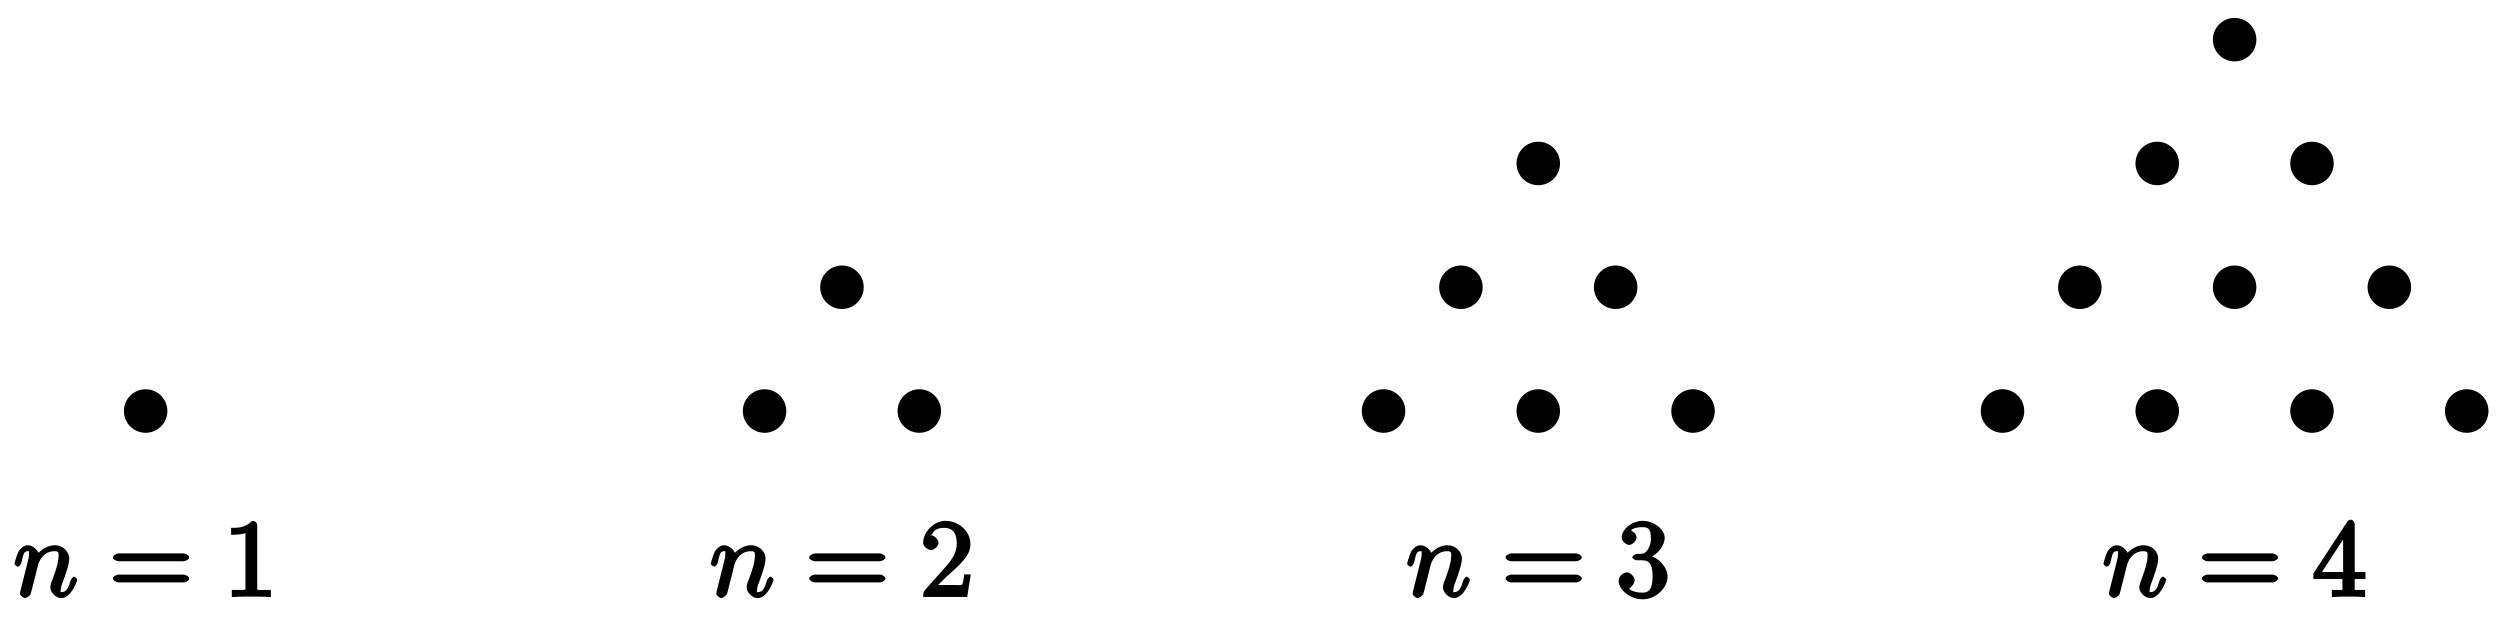 <?xml version="1.0" encoding="UTF-8"?>
<svg xmlns="http://www.w3.org/2000/svg" xmlns:xlink="http://www.w3.org/1999/xlink" width="229pt" height="57pt" viewBox="0 0 229 57" version="1.1">
<defs>
<g>
<symbol overflow="visible" id="glyph0-0">
<path style="stroke:none;" d=""/>
</symbol>
<symbol overflow="visible" id="glyph0-1">
<path style="stroke:none;" d="M 0.703 -0.75 C 0.672 -0.594 0.609 -0.375 0.609 -0.312 C 0.609 -0.141 0.922 0.109 1.078 0.109 C 1.203 0.109 1.547 -0.125 1.594 -0.281 C 1.578 -0.234 1.75 -0.812 1.797 -1.062 L 2.031 -1.969 C 2.078 -2.188 2.141 -2.406 2.188 -2.625 C 2.234 -2.797 2.312 -3.094 2.328 -3.125 C 2.469 -3.438 2.828 -4.188 3.781 -4.188 C 4.234 -4.188 4.141 -3.984 4.141 -3.656 C 4.141 -3.031 3.656 -1.75 3.484 -1.328 C 3.406 -1.094 3.391 -0.984 3.391 -0.875 C 3.391 -0.406 3.922 0.109 4.391 0.109 C 5.328 0.109 5.859 -1.5 5.859 -1.578 C 5.859 -1.688 5.609 -1.859 5.578 -1.859 C 5.469 -1.859 5.297 -1.656 5.25 -1.5 C 5.047 -0.828 4.891 -0.438 4.406 -0.438 C 4.234 -0.438 4.344 -0.375 4.344 -0.594 C 4.344 -0.844 4.422 -1.094 4.516 -1.312 C 4.703 -1.828 5.125 -2.938 5.125 -3.5 C 5.125 -4.172 4.531 -4.734 3.812 -4.734 C 2.906 -4.734 2.297 -4.047 2.125 -3.812 L 2.422 -3.703 C 2.375 -4.25 1.797 -4.734 1.328 -4.734 C 0.875 -4.734 0.562 -4.297 0.484 -4.172 C 0.25 -3.656 0.109 -3.078 0.109 -3.031 C 0.109 -2.938 0.391 -2.766 0.406 -2.766 C 0.516 -2.766 0.688 -2.938 0.75 -3.156 C 0.922 -3.875 0.953 -4.188 1.312 -4.188 C 1.5 -4.188 1.438 -4.219 1.438 -3.891 C 1.438 -3.672 1.406 -3.562 1.281 -3.047 Z M 0.703 -0.75 "/>
</symbol>
<symbol overflow="visible" id="glyph1-0">
<path style="stroke:none;" d=""/>
</symbol>
<symbol overflow="visible" id="glyph1-1">
<path style="stroke:none;" d="M 6.844 -3.266 C 7 -3.266 7.359 -3.422 7.359 -3.625 C 7.359 -3.812 7 -3.984 6.859 -3.984 L 0.891 -3.984 C 0.75 -3.984 0.375 -3.812 0.375 -3.625 C 0.375 -3.422 0.75 -3.266 0.891 -3.266 Z M 6.859 -1.328 C 7 -1.328 7.359 -1.484 7.359 -1.688 C 7.359 -1.891 7 -2.047 6.844 -2.047 L 0.891 -2.047 C 0.75 -2.047 0.375 -1.891 0.375 -1.688 C 0.375 -1.484 0.75 -1.328 0.891 -1.328 Z M 6.859 -1.328 "/>
</symbol>
<symbol overflow="visible" id="glyph1-2">
<path style="stroke:none;" d="M 3.094 -6.547 C 3.094 -6.781 2.938 -6.969 2.625 -6.969 C 1.953 -6.281 1.203 -6.328 0.703 -6.328 L 0.703 -5.688 C 1.094 -5.688 1.797 -5.734 2.016 -5.859 L 2.016 -0.953 C 2.016 -0.594 2.156 -0.641 1.266 -0.641 L 0.766 -0.641 L 0.766 0.016 C 1.297 -0.031 2.156 -0.031 2.562 -0.031 C 2.953 -0.031 3.828 -0.031 4.344 0.016 L 4.344 -0.641 L 3.859 -0.641 C 2.953 -0.641 3.094 -0.578 3.094 -0.953 Z M 3.094 -6.547 "/>
</symbol>
<symbol overflow="visible" id="glyph1-3">
<path style="stroke:none;" d="M 1.391 -0.812 L 2.438 -1.844 C 4 -3.219 4.641 -3.875 4.641 -4.859 C 4.641 -6 3.578 -6.969 2.359 -6.969 C 1.234 -6.969 0.312 -5.875 0.312 -5 C 0.312 -4.438 1 -4.281 1.031 -4.281 C 1.203 -4.281 1.719 -4.562 1.719 -4.969 C 1.719 -5.219 1.359 -5.656 1.016 -5.656 C 0.938 -5.656 0.922 -5.656 1.141 -5.734 C 1.281 -6.125 1.656 -6.328 2.234 -6.328 C 3.141 -6.328 3.391 -5.688 3.391 -4.859 C 3.391 -4.062 2.938 -3.406 2.391 -2.781 L 0.484 -0.641 C 0.375 -0.531 0.312 -0.406 0.312 0 L 4.344 0 L 4.672 -2.062 L 4.078 -2.062 C 4 -1.594 3.984 -1.281 3.875 -1.125 C 3.812 -1.047 3.281 -1.094 3.062 -1.094 L 1.266 -1.094 Z M 1.391 -0.812 "/>
</symbol>
<symbol overflow="visible" id="glyph1-4">
<path style="stroke:none;" d="M 2.891 -3.516 C 3.703 -3.781 4.453 -4.641 4.453 -5.422 C 4.453 -6.234 3.406 -6.969 2.453 -6.969 C 1.453 -6.969 0.516 -6.203 0.516 -5.438 C 0.516 -5.109 0.906 -4.766 1.203 -4.766 C 1.5 -4.766 1.875 -5.141 1.875 -5.438 C 1.875 -5.938 1.234 -6.094 1.391 -6.094 C 1.516 -6.312 2.047 -6.391 2.406 -6.391 C 2.828 -6.391 3.188 -6.328 3.188 -5.438 C 3.188 -5.312 3.219 -4.859 2.953 -4.422 C 2.656 -3.938 2.453 -3.953 2.203 -3.953 C 2.125 -3.938 1.891 -3.922 1.812 -3.922 C 1.734 -3.906 1.484 -3.734 1.484 -3.625 C 1.484 -3.516 1.734 -3.359 1.906 -3.359 L 2.344 -3.359 C 3.156 -3.359 3.344 -2.844 3.344 -1.859 C 3.344 -0.516 2.844 -0.391 2.406 -0.391 C 1.969 -0.391 1.344 -0.516 1.203 -0.766 C 1.219 -0.766 1.703 -1.141 1.703 -1.531 C 1.703 -1.891 1.266 -2.25 0.984 -2.25 C 0.734 -2.25 0.234 -1.938 0.234 -1.5 C 0.234 -0.594 1.344 0.219 2.438 0.219 C 3.656 0.219 4.719 -0.844 4.719 -1.859 C 4.719 -2.688 3.922 -3.625 2.891 -3.844 Z M 2.891 -3.516 "/>
</symbol>
<symbol overflow="visible" id="glyph1-5">
<path style="stroke:none;" d="M 2.75 -1.797 L 2.75 -0.938 C 2.75 -0.578 2.906 -0.641 2.172 -0.641 L 1.781 -0.641 L 1.781 0.016 C 2.375 -0.031 2.891 -0.031 3.312 -0.031 C 3.734 -0.031 4.25 -0.031 4.828 0.016 L 4.828 -0.641 L 4.453 -0.641 C 3.719 -0.641 3.875 -0.578 3.875 -0.938 L 3.875 -1.641 L 4.859 -1.641 L 4.859 -2.281 L 3.875 -2.281 L 3.875 -6.656 C 3.875 -6.844 3.703 -7.078 3.531 -7.078 C 3.453 -7.078 3.297 -7.031 3.203 -6.906 L 0.094 -2.156 L 0.094 -1.641 L 2.75 -1.641 Z M 2.984 -2.281 L 0.875 -2.281 L 3.109 -5.719 L 2.812 -5.828 L 2.812 -2.281 Z M 2.984 -2.281 "/>
</symbol>
</g>
</defs>
<g id="surface1">
<path style=" stroke:none;fill-rule:nonzero;fill:rgb(0%,0%,0%);fill-opacity:1;" d="M 15.332 37.652 C 15.332 36.551 14.441 35.656 13.34 35.656 C 12.238 35.656 11.348 36.551 11.348 37.652 C 11.348 38.75 12.238 39.645 13.34 39.645 C 14.441 39.645 15.332 38.75 15.332 37.652 Z M 15.332 37.652 "/>
<g style="fill:rgb(0%,0%,0%);fill-opacity:1;">
  <use xlink:href="#glyph0-1" x="1.217" y="54.678"/>
</g>
<g style="fill:rgb(0%,0%,0%);fill-opacity:1;">
  <use xlink:href="#glyph1-1" x="9.966" y="54.678"/>
</g>
<g style="fill:rgb(0%,0%,0%);fill-opacity:1;">
  <use xlink:href="#glyph1-2" x="20.467" y="54.678"/>
</g>
<path style=" stroke:none;fill-rule:nonzero;fill:rgb(0%,0%,0%);fill-opacity:1;" d="M 72.027 37.652 C 72.027 36.551 71.137 35.656 70.035 35.656 C 68.938 35.656 68.043 36.551 68.043 37.652 C 68.043 38.75 68.938 39.645 70.035 39.645 C 71.137 39.645 72.027 38.75 72.027 37.652 Z M 72.027 37.652 "/>
<path style=" stroke:none;fill-rule:nonzero;fill:rgb(0%,0%,0%);fill-opacity:1;" d="M 86.203 37.652 C 86.203 36.551 85.312 35.656 84.211 35.656 C 83.109 35.656 82.219 36.551 82.219 37.652 C 82.219 38.75 83.109 39.645 84.211 39.645 C 85.312 39.645 86.203 38.75 86.203 37.652 Z M 86.203 37.652 "/>
<path style=" stroke:none;fill-rule:nonzero;fill:rgb(0%,0%,0%);fill-opacity:1;" d="M 79.117 26.312 C 79.117 25.211 78.223 24.32 77.125 24.32 C 76.023 24.32 75.129 25.211 75.129 26.312 C 75.129 27.41 76.023 28.305 77.125 28.305 C 78.223 28.305 79.117 27.41 79.117 26.312 Z M 79.117 26.312 "/>
<g style="fill:rgb(0%,0%,0%);fill-opacity:1;">
  <use xlink:href="#glyph0-1" x="65.001" y="54.678"/>
</g>
<g style="fill:rgb(0%,0%,0%);fill-opacity:1;">
  <use xlink:href="#glyph1-1" x="73.749" y="54.678"/>
</g>
<g style="fill:rgb(0%,0%,0%);fill-opacity:1;">
  <use xlink:href="#glyph1-3" x="84.25" y="54.678"/>
</g>
<path style=" stroke:none;fill-rule:nonzero;fill:rgb(0%,0%,0%);fill-opacity:1;" d="M 128.727 37.652 C 128.727 36.551 127.832 35.656 126.734 35.656 C 125.633 35.656 124.738 36.551 124.738 37.652 C 124.738 38.75 125.633 39.645 126.734 39.645 C 127.832 39.645 128.727 38.75 128.727 37.652 Z M 128.727 37.652 "/>
<path style=" stroke:none;fill-rule:nonzero;fill:rgb(0%,0%,0%);fill-opacity:1;" d="M 142.898 37.652 C 142.898 36.551 142.008 35.656 140.906 35.656 C 139.805 35.656 138.914 36.551 138.914 37.652 C 138.914 38.75 139.805 39.645 140.906 39.645 C 142.008 39.645 142.898 38.75 142.898 37.652 Z M 142.898 37.652 "/>
<path style=" stroke:none;fill-rule:nonzero;fill:rgb(0%,0%,0%);fill-opacity:1;" d="M 135.812 26.312 C 135.812 25.211 134.922 24.32 133.82 24.32 C 132.719 24.32 131.828 25.211 131.828 26.312 C 131.828 27.41 132.719 28.305 133.82 28.305 C 134.922 28.305 135.812 27.41 135.812 26.312 Z M 135.812 26.312 "/>
<path style=" stroke:none;fill-rule:nonzero;fill:rgb(0%,0%,0%);fill-opacity:1;" d="M 157.074 37.652 C 157.074 36.551 156.18 35.656 155.082 35.656 C 153.98 35.656 153.09 36.551 153.09 37.652 C 153.09 38.75 153.98 39.645 155.082 39.645 C 156.18 39.645 157.074 38.75 157.074 37.652 Z M 157.074 37.652 "/>
<path style=" stroke:none;fill-rule:nonzero;fill:rgb(0%,0%,0%);fill-opacity:1;" d="M 149.988 26.312 C 149.988 25.211 149.094 24.32 147.992 24.32 C 146.895 24.32 146 25.211 146 26.312 C 146 27.41 146.895 28.305 147.992 28.305 C 149.094 28.305 149.988 27.41 149.988 26.312 Z M 149.988 26.312 "/>
<path style=" stroke:none;fill-rule:nonzero;fill:rgb(0%,0%,0%);fill-opacity:1;" d="M 142.898 14.973 C 142.898 13.871 142.008 12.98 140.906 12.98 C 139.805 12.98 138.914 13.871 138.914 14.973 C 138.914 16.074 139.805 16.965 140.906 16.965 C 142.008 16.965 142.898 16.074 142.898 14.973 Z M 142.898 14.973 "/>
<g style="fill:rgb(0%,0%,0%);fill-opacity:1;">
  <use xlink:href="#glyph0-1" x="128.784" y="54.678"/>
</g>
<g style="fill:rgb(0%,0%,0%);fill-opacity:1;">
  <use xlink:href="#glyph1-1" x="137.532" y="54.678"/>
</g>
<g style="fill:rgb(0%,0%,0%);fill-opacity:1;">
  <use xlink:href="#glyph1-4" x="148.033" y="54.678"/>
</g>
<path style=" stroke:none;fill-rule:nonzero;fill:rgb(0%,0%,0%);fill-opacity:1;" d="M 185.422 37.652 C 185.422 36.551 184.531 35.656 183.43 35.656 C 182.328 35.656 181.438 36.551 181.438 37.652 C 181.438 38.75 182.328 39.645 183.43 39.645 C 184.531 39.645 185.422 38.75 185.422 37.652 Z M 185.422 37.652 "/>
<path style=" stroke:none;fill-rule:nonzero;fill:rgb(0%,0%,0%);fill-opacity:1;" d="M 199.598 37.652 C 199.598 36.551 198.703 35.656 197.602 35.656 C 196.504 35.656 195.609 36.551 195.609 37.652 C 195.609 38.75 196.504 39.645 197.602 39.645 C 198.703 39.645 199.598 38.75 199.598 37.652 Z M 199.598 37.652 "/>
<path style=" stroke:none;fill-rule:nonzero;fill:rgb(0%,0%,0%);fill-opacity:1;" d="M 192.508 26.312 C 192.508 25.211 191.617 24.32 190.516 24.32 C 189.414 24.32 188.523 25.211 188.523 26.312 C 188.523 27.41 189.414 28.305 190.516 28.305 C 191.617 28.305 192.508 27.41 192.508 26.312 Z M 192.508 26.312 "/>
<path style=" stroke:none;fill-rule:nonzero;fill:rgb(0%,0%,0%);fill-opacity:1;" d="M 213.77 37.652 C 213.77 36.551 212.879 35.656 211.777 35.656 C 210.676 35.656 209.785 36.551 209.785 37.652 C 209.785 38.75 210.676 39.645 211.777 39.645 C 212.879 39.645 213.77 38.75 213.77 37.652 Z M 213.77 37.652 "/>
<path style=" stroke:none;fill-rule:nonzero;fill:rgb(0%,0%,0%);fill-opacity:1;" d="M 206.684 26.312 C 206.684 25.211 205.789 24.32 204.691 24.32 C 203.59 24.32 202.699 25.211 202.699 26.312 C 202.699 27.41 203.59 28.305 204.691 28.305 C 205.789 28.305 206.684 27.41 206.684 26.312 Z M 206.684 26.312 "/>
<path style=" stroke:none;fill-rule:nonzero;fill:rgb(0%,0%,0%);fill-opacity:1;" d="M 199.598 14.973 C 199.598 13.871 198.703 12.98 197.602 12.98 C 196.504 12.98 195.609 13.871 195.609 14.973 C 195.609 16.074 196.504 16.965 197.602 16.965 C 198.703 16.965 199.598 16.074 199.598 14.973 Z M 199.598 14.973 "/>
<path style=" stroke:none;fill-rule:nonzero;fill:rgb(0%,0%,0%);fill-opacity:1;" d="M 227.945 37.652 C 227.945 36.551 227.051 35.656 225.953 35.656 C 224.852 35.656 223.957 36.551 223.957 37.652 C 223.957 38.75 224.852 39.645 225.953 39.645 C 227.051 39.645 227.945 38.75 227.945 37.652 Z M 227.945 37.652 "/>
<path style=" stroke:none;fill-rule:nonzero;fill:rgb(0%,0%,0%);fill-opacity:1;" d="M 220.855 26.312 C 220.855 25.211 219.965 24.32 218.863 24.32 C 217.766 24.32 216.871 25.211 216.871 26.312 C 216.871 27.41 217.766 28.305 218.863 28.305 C 219.965 28.305 220.855 27.41 220.855 26.312 Z M 220.855 26.312 "/>
<path style=" stroke:none;fill-rule:nonzero;fill:rgb(0%,0%,0%);fill-opacity:1;" d="M 213.77 14.973 C 213.77 13.871 212.879 12.98 211.777 12.98 C 210.676 12.98 209.785 13.871 209.785 14.973 C 209.785 16.074 210.676 16.965 211.777 16.965 C 212.879 16.965 213.77 16.074 213.77 14.973 Z M 213.77 14.973 "/>
<path style=" stroke:none;fill-rule:nonzero;fill:rgb(0%,0%,0%);fill-opacity:1;" d="M 206.684 3.633 C 206.684 2.531 205.789 1.641 204.691 1.641 C 203.59 1.641 202.699 2.531 202.699 3.633 C 202.699 4.734 203.59 5.625 204.691 5.625 C 205.789 5.625 206.684 4.734 206.684 3.633 Z M 206.684 3.633 "/>
<g style="fill:rgb(0%,0%,0%);fill-opacity:1;">
  <use xlink:href="#glyph0-1" x="192.567" y="54.678"/>
</g>
<g style="fill:rgb(0%,0%,0%);fill-opacity:1;">
  <use xlink:href="#glyph1-1" x="201.315" y="54.678"/>
</g>
<g style="fill:rgb(0%,0%,0%);fill-opacity:1;">
  <use xlink:href="#glyph1-5" x="211.816" y="54.678"/>
</g>
</g>
</svg>
